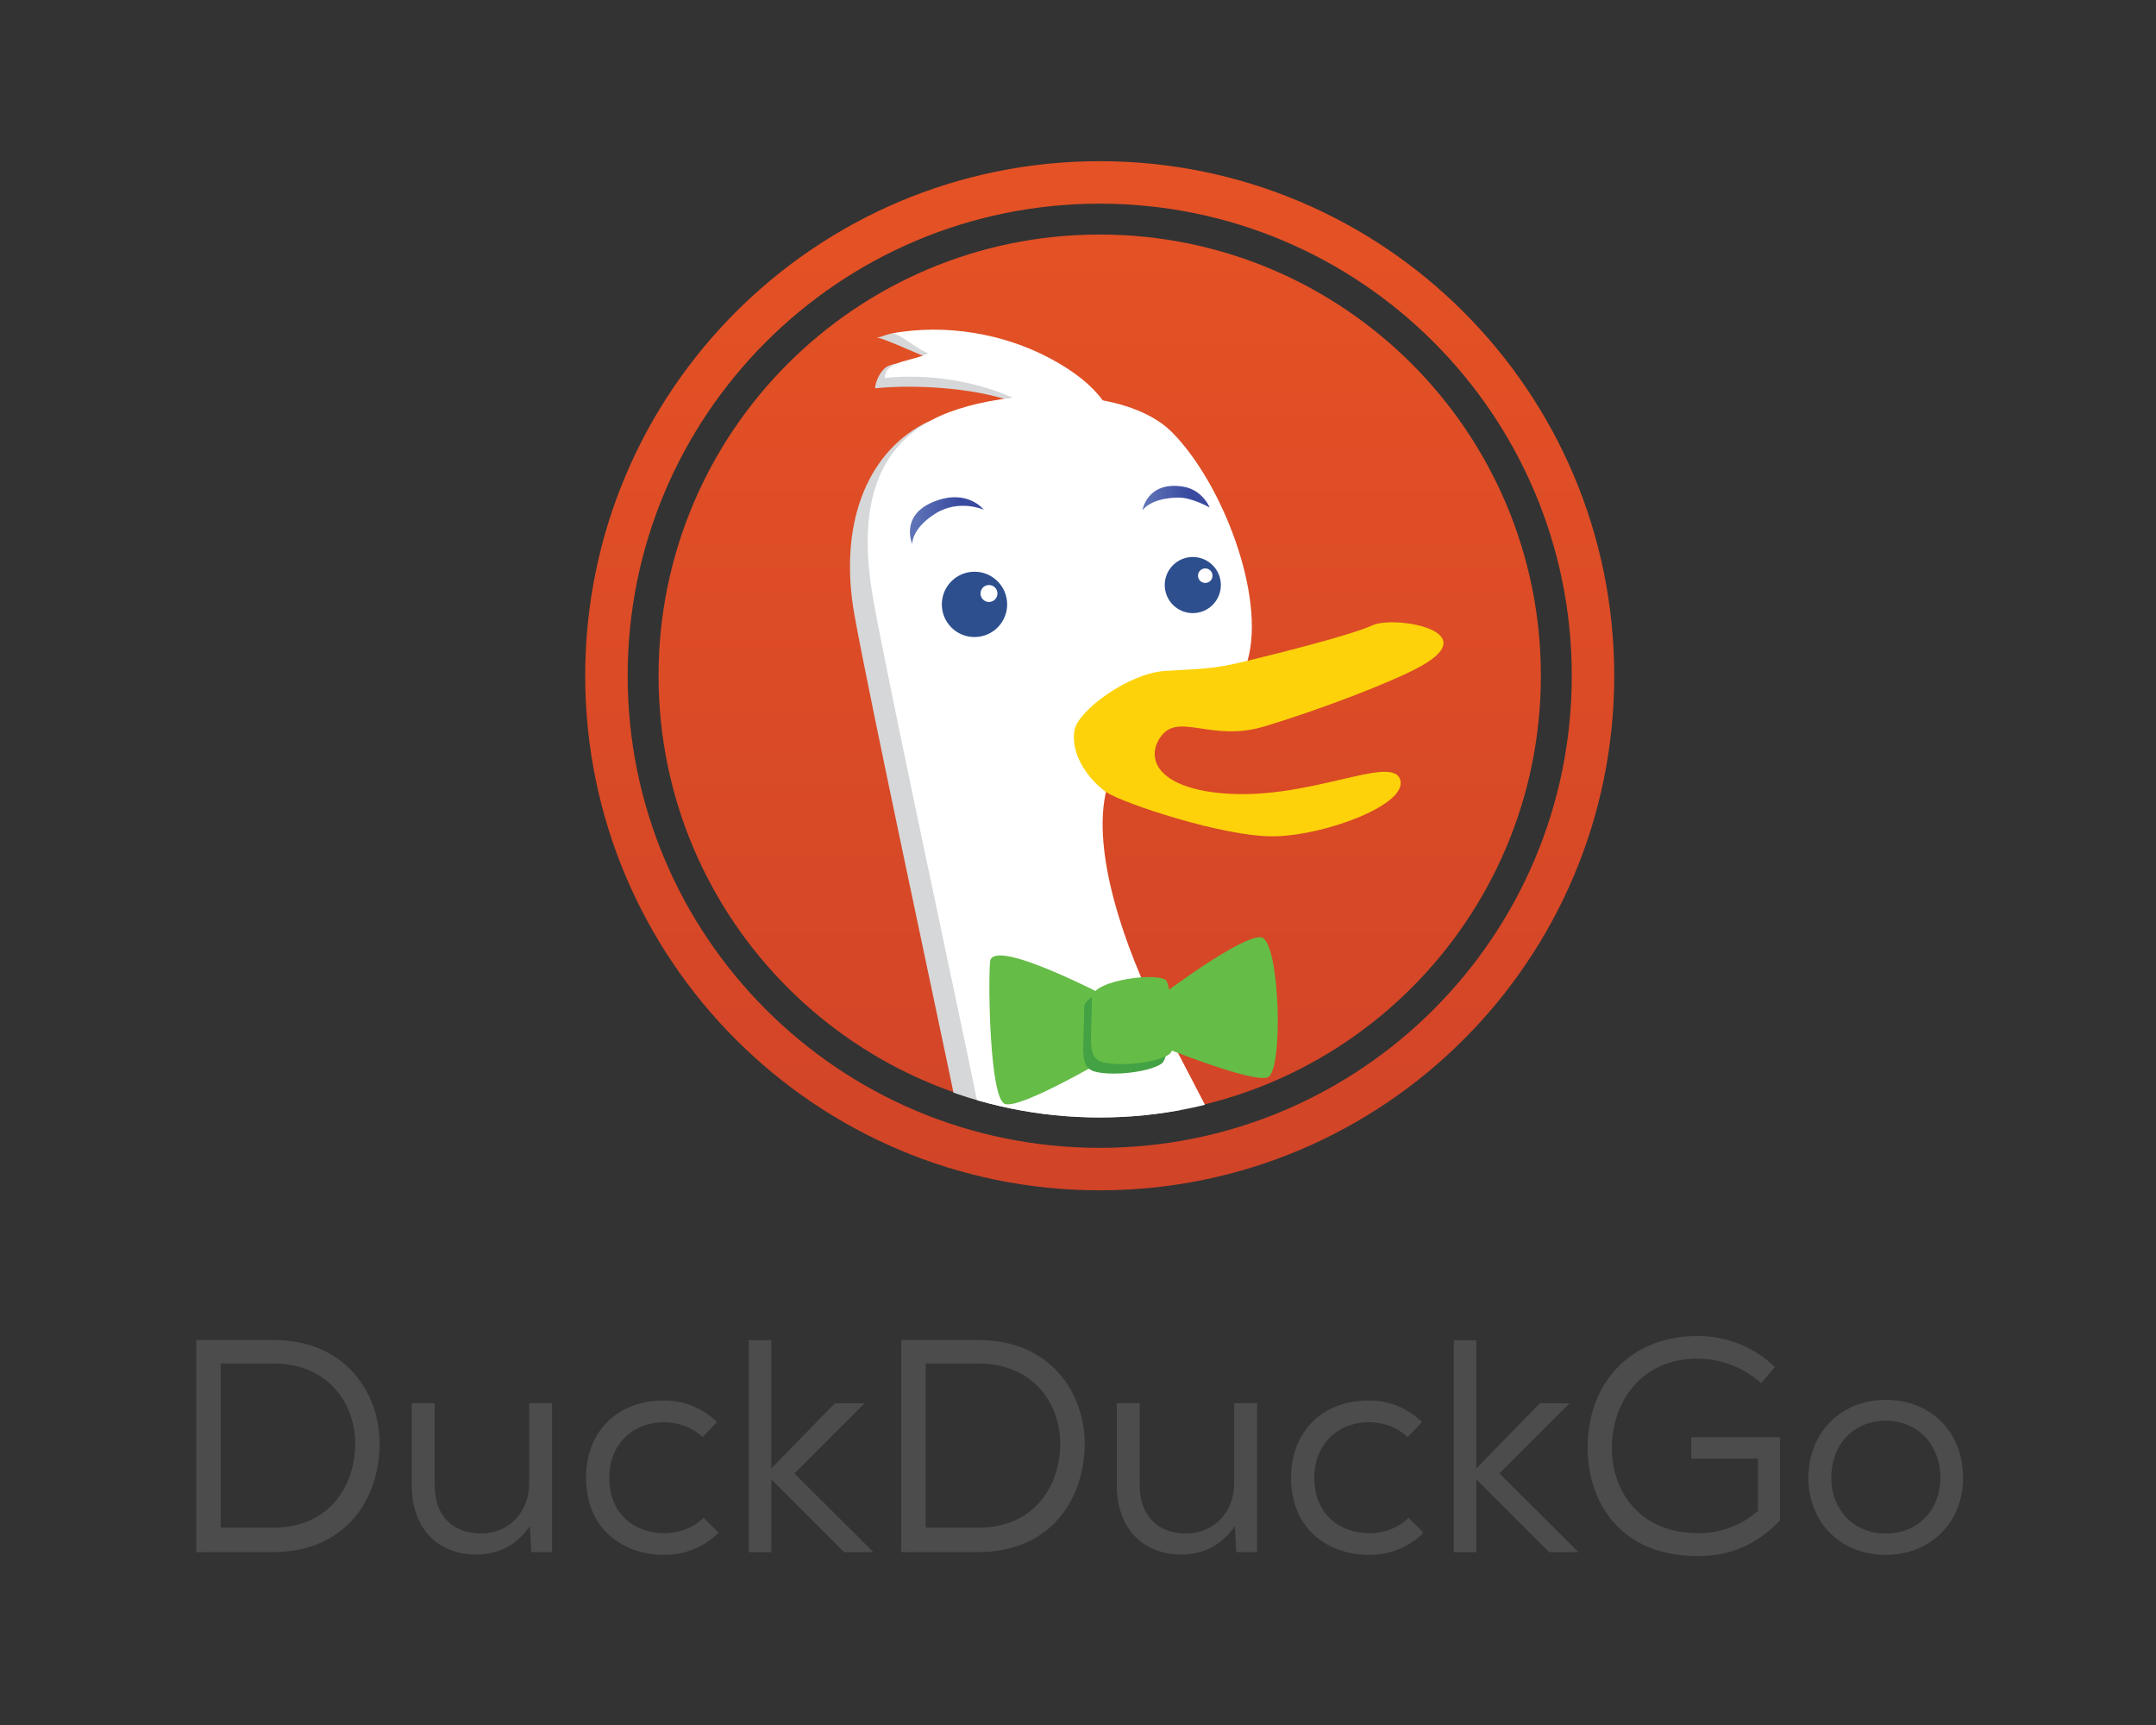<?xml version="1.0" encoding="utf-8"?>
<!-- Generator: Adobe Illustrator 16.0.4, SVG Export Plug-In . SVG Version: 6.00 Build 0)  -->
<!DOCTYPE svg PUBLIC "-//W3C//DTD SVG 1.1//EN" "http://www.w3.org/Graphics/SVG/1.1/DTD/svg11.dtd">
<svg version="1.1" id="Layer_1" xmlns="http://www.w3.org/2000/svg" xmlns:xlink="http://www.w3.org/1999/xlink" x="0px" y="0px"
	 width="250px" height="200px" viewBox="-10.5 -3.5 250 200" enable-background="new -10.5 -3.5 250 200" xml:space="preserve">
<rect x="-10.5" y="-3.5" width="250" height="200" fill="#333333" stroke="none"/>
<g>
	
		<linearGradient id="SVGID_1_" gradientUnits="userSpaceOnUse" x1="863.019" y1="-1255.507" x2="863.019" y2="-1136.188" gradientTransform="matrix(1 0 0 -1 -746 -1121)">
		<stop  offset="0" style="stop-color:#D14427"/>
		<stop  offset="1" style="stop-color:#E55225"/>
	</linearGradient>
	<path fill="url(#SVGID_1_)" d="M168.173,74.848c0,28.251-22.901,51.157-51.155,51.157c-28.252,0-51.155-22.905-51.155-51.157
		c0-28.252,22.902-51.155,51.155-51.155C145.271,23.693,168.173,46.597,168.173,74.848z M176.678,74.848
		c0,32.947-26.713,59.66-59.66,59.66c-32.947,0-59.66-26.713-59.66-59.66c0-32.947,26.713-59.66,59.66-59.66
		C149.965,15.188,176.678,41.9,176.678,74.848z M171.756,74.848c0-30.229-24.51-54.736-54.738-54.736
		c-30.227,0-54.738,24.508-54.738,54.736s24.512,54.736,54.738,54.736C147.246,129.584,171.756,105.076,171.756,74.848z"/>
	<g>
		<g>
			<g>
				<g>
					<g>
						<g>
							<g>
								<defs>
									<path id="SVGID_2_" d="M168.374,74.707c0,28.316-23.036,51.354-51.356,51.354c-28.313,0-51.348-23.039-51.348-51.354
										c0-28.313,23.036-51.348,51.348-51.348C145.338,23.358,168.374,46.394,168.374,74.707z"/>
								</defs>
								<clipPath id="SVGID_3_">
									<use xlink:href="#SVGID_2_"  overflow="visible"/>
								</clipPath>
								<g clip-path="url(#SVGID_3_)">
									<path fill="#D5D7D8" d="M137.982,151.041c-1.801-8.285-12.262-27.039-16.229-34.969c-3.965-7.93-7.939-19.11-6.129-26.322
										c0.327-1.312-3.436-11.307-2.354-12.014c8.416-5.49,10.632,0.598,14.001-1.863c1.737-1.273,4.09,1.047,4.692-1.059
										c2.158-7.568-3.006-20.76-8.769-26.527c-1.885-1.879-4.772-3.059-8.03-3.686c-1.254-1.713-3.275-3.361-6.138-4.879
										c-3.188-1.697-10.121-3.938-13.717-4.535c-2.492-0.41-3.055,0.287-4.119,0.461c0.992,0.088,5.699,2.414,6.615,2.549
										c-0.916,0.619-3.607-0.029-5.324,0.742c-0.865,0.391-1.512,1.877-1.506,2.58c4.91-0.496,12.574-0.016,17.1,2
										c-3.602,0.41-9.08,0.867-11.436,2.105c-6.848,3.609-9.873,12.035-8.07,22.133c1.804,10.075,9.738,46.849,12.262,59.129
										c2.525,12.263-5.408,20.189-10.455,22.354l5.408,0.363l-1.801,3.967c6.484,0.719,13.695-1.441,13.695-1.441
										c-1.438,3.965-11.176,5.412-11.176,5.412s4.691,1.438,12.258-1.447c7.575-2.883,12.263-4.688,12.263-4.688l3.604,9.373
										l6.854-6.846l2.885,7.211C134.375,161.143,139.785,159.336,137.982,151.041z"/>
									<path fill="#FFFFFF" d="M140.16,149.359c-1.795-8.289-12.256-27.043-16.227-34.977c-3.97-7.935-7.935-19.112-6.129-26.321
										c0.334-1.309,0.34-6.668,1.428-7.379c8.41-5.494,7.812-0.184,11.186-2.645c1.74-1.27,3.133-2.805,3.738-4.912
										c2.164-7.572-3.006-20.76-8.773-26.529c-1.879-1.879-4.768-3.062-8.025-3.686c-1.252-1.717-3.271-3.361-6.13-4.881
										c-5.391-2.863-12.074-4.006-18.266-2.883c0.99,0.09,3.256,2.137,4.168,2.273c-1.381,0.936-5.053,0.816-5.029,2.896
										c4.916-0.492,10.303,0.285,14.834,2.297c-3.602,0.41-6.955,1.299-9.311,2.543c-6.854,3.602-8.656,10.812-6.854,20.914
										c1.807,10.096,9.742,46.87,12.256,59.127c2.527,12.258-5.402,20.188-10.449,22.352l5.408,0.359l-1.801,3.973
										c6.484,0.719,13.695-1.441,13.695-1.441c-1.438,3.972-11.176,5.406-11.176,5.406s4.686,1.441,12.258-1.445
										c7.578-2.883,12.269-4.686,12.269-4.686l3.602,9.373l6.854-6.852l2.89,7.213
										C136.564,159.455,141.969,157.65,140.16,149.359z"/>
									<path fill="#2D4F8E" d="M98.711,66.574c0-2.092,1.693-3.787,3.789-3.787c2.09,0,3.785,1.695,3.785,3.787
										c0,2.094-1.695,3.787-3.785,3.787C100.404,70.361,98.711,68.668,98.711,66.574z"/>
									<path fill="#FFFFFF" d="M103.197,65.312c0-0.545,0.441-0.984,0.98-0.984c0.543,0,0.984,0.439,0.984,0.984
										c0,0.543-0.441,0.984-0.984,0.984C103.639,66.297,103.197,65.855,103.197,65.312z"/>
									<path fill="#2D4F8E" d="M124.557,64.328c0-1.793,1.461-3.25,3.252-3.25c1.801,0,3.256,1.457,3.256,3.25
										c0,1.801-1.455,3.258-3.256,3.258C126.018,67.586,124.557,66.129,124.557,64.328z"/>
									<path fill="#FFFFFF" d="M128.414,63.246c0-0.463,0.379-0.842,0.838-0.842c0.477,0,0.844,0.379,0.844,0.842
										c0,0.469-0.367,0.842-0.844,0.842C128.793,64.088,128.414,63.715,128.414,63.246z"/>
									
										<linearGradient id="SVGID_4_" gradientUnits="userSpaceOnUse" x1="841.009" y1="-1177.863" x2="849.576" y2="-1177.863" gradientTransform="matrix(1 0 0 -1 -746 -1121)">
										<stop  offset="0.006" style="stop-color:#6176B9"/>
										<stop  offset="0.691" style="stop-color:#394A9F"/>
									</linearGradient>
									<path fill="url(#SVGID_4_)" d="M103.576,55.601c0,0-2.854-1.291-5.629,0.453c-2.77,1.742-2.668,3.523-2.668,3.523
										s-1.473-3.283,2.453-4.891C101.662,53.076,103.576,55.601,103.576,55.601z"/>
									
										<linearGradient id="SVGID_5_" gradientUnits="userSpaceOnUse" x1="867.963" y1="-1175.254" x2="875.768" y2="-1175.254" gradientTransform="matrix(1 0 0 -1 -746 -1121)">
										<stop  offset="0.006" style="stop-color:#6176B9"/>
										<stop  offset="0.691" style="stop-color:#394A9F"/>
									</linearGradient>
									<path fill="url(#SVGID_5_)" d="M129.768,55.341c0,0-2.051-1.172-3.643-1.152c-3.268,0.043-4.162,1.488-4.162,1.488
										s0.549-3.445,4.734-2.754C128.963,53.3,129.768,55.341,129.768,55.341z"/>
								</g>
							</g>
						</g>
					</g>
				</g>
			</g>
		</g>
		<path fill="#FDD20A" d="M114.09,81.178c0.379-2.291,6.299-6.625,10.49-6.887c4.201-0.264,5.51-0.205,9.01-1.043
			c3.508-0.838,12.535-3.088,15.033-4.242c2.504-1.156,13.102,0.572,5.631,4.738c-3.234,1.809-11.945,5.131-18.172,6.988
			c-6.219,1.861-9.99-1.777-12.059,1.281c-1.646,2.432-0.334,5.762,7.098,6.453c10.037,0.93,19.66-4.52,20.719-1.625
			c1.064,2.895-8.625,6.508-14.527,6.623c-5.891,0.111-17.774-3.896-19.553-5.137C115.975,87.088,113.596,84.197,114.09,81.178z"/>
	</g>
</g>
<g>
	<g>
		<path fill="#4C4C4C" d="M12.254,176.457v-24.598h8.914c8.487,0,12.352,6.236,12.352,12.033c0,6.254-3.819,12.562-12.352,12.562
			L12.254,176.457L12.254,176.457z M15.088,173.623h6.08c6.575,0,9.518-4.904,9.518-9.766c0-4.465-2.979-9.271-9.518-9.271h-6.08
			V173.623z"/>
	</g>
	<g>
		<path fill="#4C4C4C" d="M44.745,176.74c-4.554,0-7.497-3.137-7.497-7.992v-9.551h2.657v9.516c0,3.496,2.034,5.584,5.442,5.584
			c3.195-0.035,5.513-2.488,5.513-5.832v-9.268h2.657v17.26h-2.414l-0.152-3.002l-0.412,0.518
			C49.107,175.773,47.158,176.705,44.745,176.74z"/>
	</g>
	<g>
		<path fill="#4C4C4C" d="M66.476,176.775c-4.49,0-9.02-2.771-9.02-8.949c0-5.354,3.625-8.949,9.02-8.949
			c2.361,0,4.436,0.842,6.168,2.502l-1.67,1.734c-1.175-1.096-2.781-1.721-4.427-1.721c-3.768,0-6.399,2.646-6.399,6.434
			c0,4.445,3.196,6.436,6.364,6.436c1.782,0,3.4-0.636,4.573-1.791l1.736,1.736C71.074,175.912,68.94,176.775,66.476,176.775z"/>
	</g>
	<g>
		<polygon fill="#4C4C4C" points="87.373,176.457 78.938,168.021 78.938,176.457 76.316,176.457 76.316,151.895 78.938,151.895 
			78.938,166.752 86.311,159.197 89.748,159.197 81.614,167.331 90.741,176.422 90.741,176.457 		"/>
	</g>
	<g>
		<path fill="#4C4C4C" d="M94.007,176.457v-24.598h8.913c8.487,0,12.354,6.236,12.354,12.033c0,6.254-3.815,12.562-12.354,12.562
			L94.007,176.457L94.007,176.457z M96.84,173.623h6.08c6.575,0,9.519-4.904,9.519-9.766c0-4.465-2.979-9.271-9.519-9.271h-6.08
			V173.623z"/>
	</g>
	<g>
		<path fill="#4C4C4C" d="M126.496,176.74c-4.555,0-7.496-3.137-7.496-7.992v-9.551h2.657v9.516c0,3.496,2.034,5.584,5.44,5.584
			c3.191-0.035,5.514-2.488,5.514-5.832v-9.268h2.656v17.26h-2.416l-0.149-3.002l-0.412,0.518
			C130.857,175.773,128.909,176.705,126.496,176.74z"/>
	</g>
	<g>
		<path fill="#4C4C4C" d="M148.229,176.775c-4.49,0-9.021-2.771-9.021-8.949c0-5.354,3.625-8.949,9.021-8.949
			c2.36,0,4.438,0.842,6.168,2.502l-1.67,1.734c-1.176-1.096-2.781-1.721-4.428-1.721c-3.768,0-6.398,2.646-6.398,6.434
			c0,4.445,3.197,6.436,6.363,6.436c1.782,0,3.4-0.636,4.573-1.791l1.685,1.688l-0.088,0.09l0.049,0.049
			C152.753,175.941,150.65,176.775,148.229,176.775z"/>
	</g>
	<g>
		<polygon fill="#4C4C4C" points="169.125,176.457 160.689,168.021 160.689,176.457 158.068,176.457 158.068,151.895 
			160.689,151.895 160.689,166.752 168.062,159.197 171.501,159.197 163.367,167.331 172.493,176.422 172.493,176.457 		"/>
	</g>
	<g>
		<path fill="#4C4C4C" d="M186.408,176.918c-9.457,0-12.812-6.75-12.812-12.529c-0.019-3.765,1.256-7.125,3.584-9.467
			c2.293-2.305,5.473-3.523,9.193-3.523c3.367,0,6.537,1.279,8.938,3.604l-1.604,1.869c-1.888-1.763-4.683-2.853-7.329-2.853
			c-6.854,0-9.979,5.375-9.979,10.369c0,4.91,3.104,9.873,10.049,9.873c2.529,0,4.886-0.867,6.811-2.514l0.088-0.074v-6.062h-7.729
			v-2.479h10.277v9.646C193.245,175.574,190.152,176.918,186.408,176.918z"/>
	</g>
	<g>
		<path fill="#4C4C4C" d="M208.143,176.775c-5.187,0-8.949-3.748-8.949-8.914c0-5.246,3.768-9.055,8.949-9.055
			c5.289,0,8.983,3.723,8.983,9.055C217.126,173.027,213.348,176.775,208.143,176.775z M208.177,161.215
			c-3.726,0-6.327,2.734-6.327,6.646c0,3.729,2.646,6.436,6.293,6.436c3.709,0,6.326-2.646,6.362-6.434
			C214.505,164.01,211.844,161.215,208.177,161.215z"/>
	</g>
</g>
<g>
	<path fill="#65BC46" d="M118.633,112.475c0,0-14.1-7.521-14.33-4.47c-0.238,3.056,0,15.509,1.643,16.451
		c1.646,0.938,13.395-6.108,13.395-6.108L118.633,112.475z"/>
	<path fill="#65BC46" d="M124.035,112.001c0,0,9.635-7.285,11.754-6.815c2.111,0.479,2.582,15.51,0.701,16.226
		c-1.881,0.694-12.908-3.815-12.908-3.815L124.035,112.001z"/>
	<path fill="#43A244" d="M115.219,113.271c0,4.931-0.709,7.049,1.41,7.517c2.112,0.473,6.105,0,7.518-0.938
		c1.41-0.938,0.232-7.281-0.233-8.465C123.438,110.214,115.219,111.157,115.219,113.271z"/>
	<path fill="#65BC46" d="M116.115,112.175c0,4.933-0.707,7.05,1.41,7.519c2.107,0.476,6.104,0,7.518-0.938
		c1.41-0.941,0.232-7.279-0.238-8.466C124.334,109.118,116.115,110.062,116.115,112.175z"/>
</g>
</svg>
